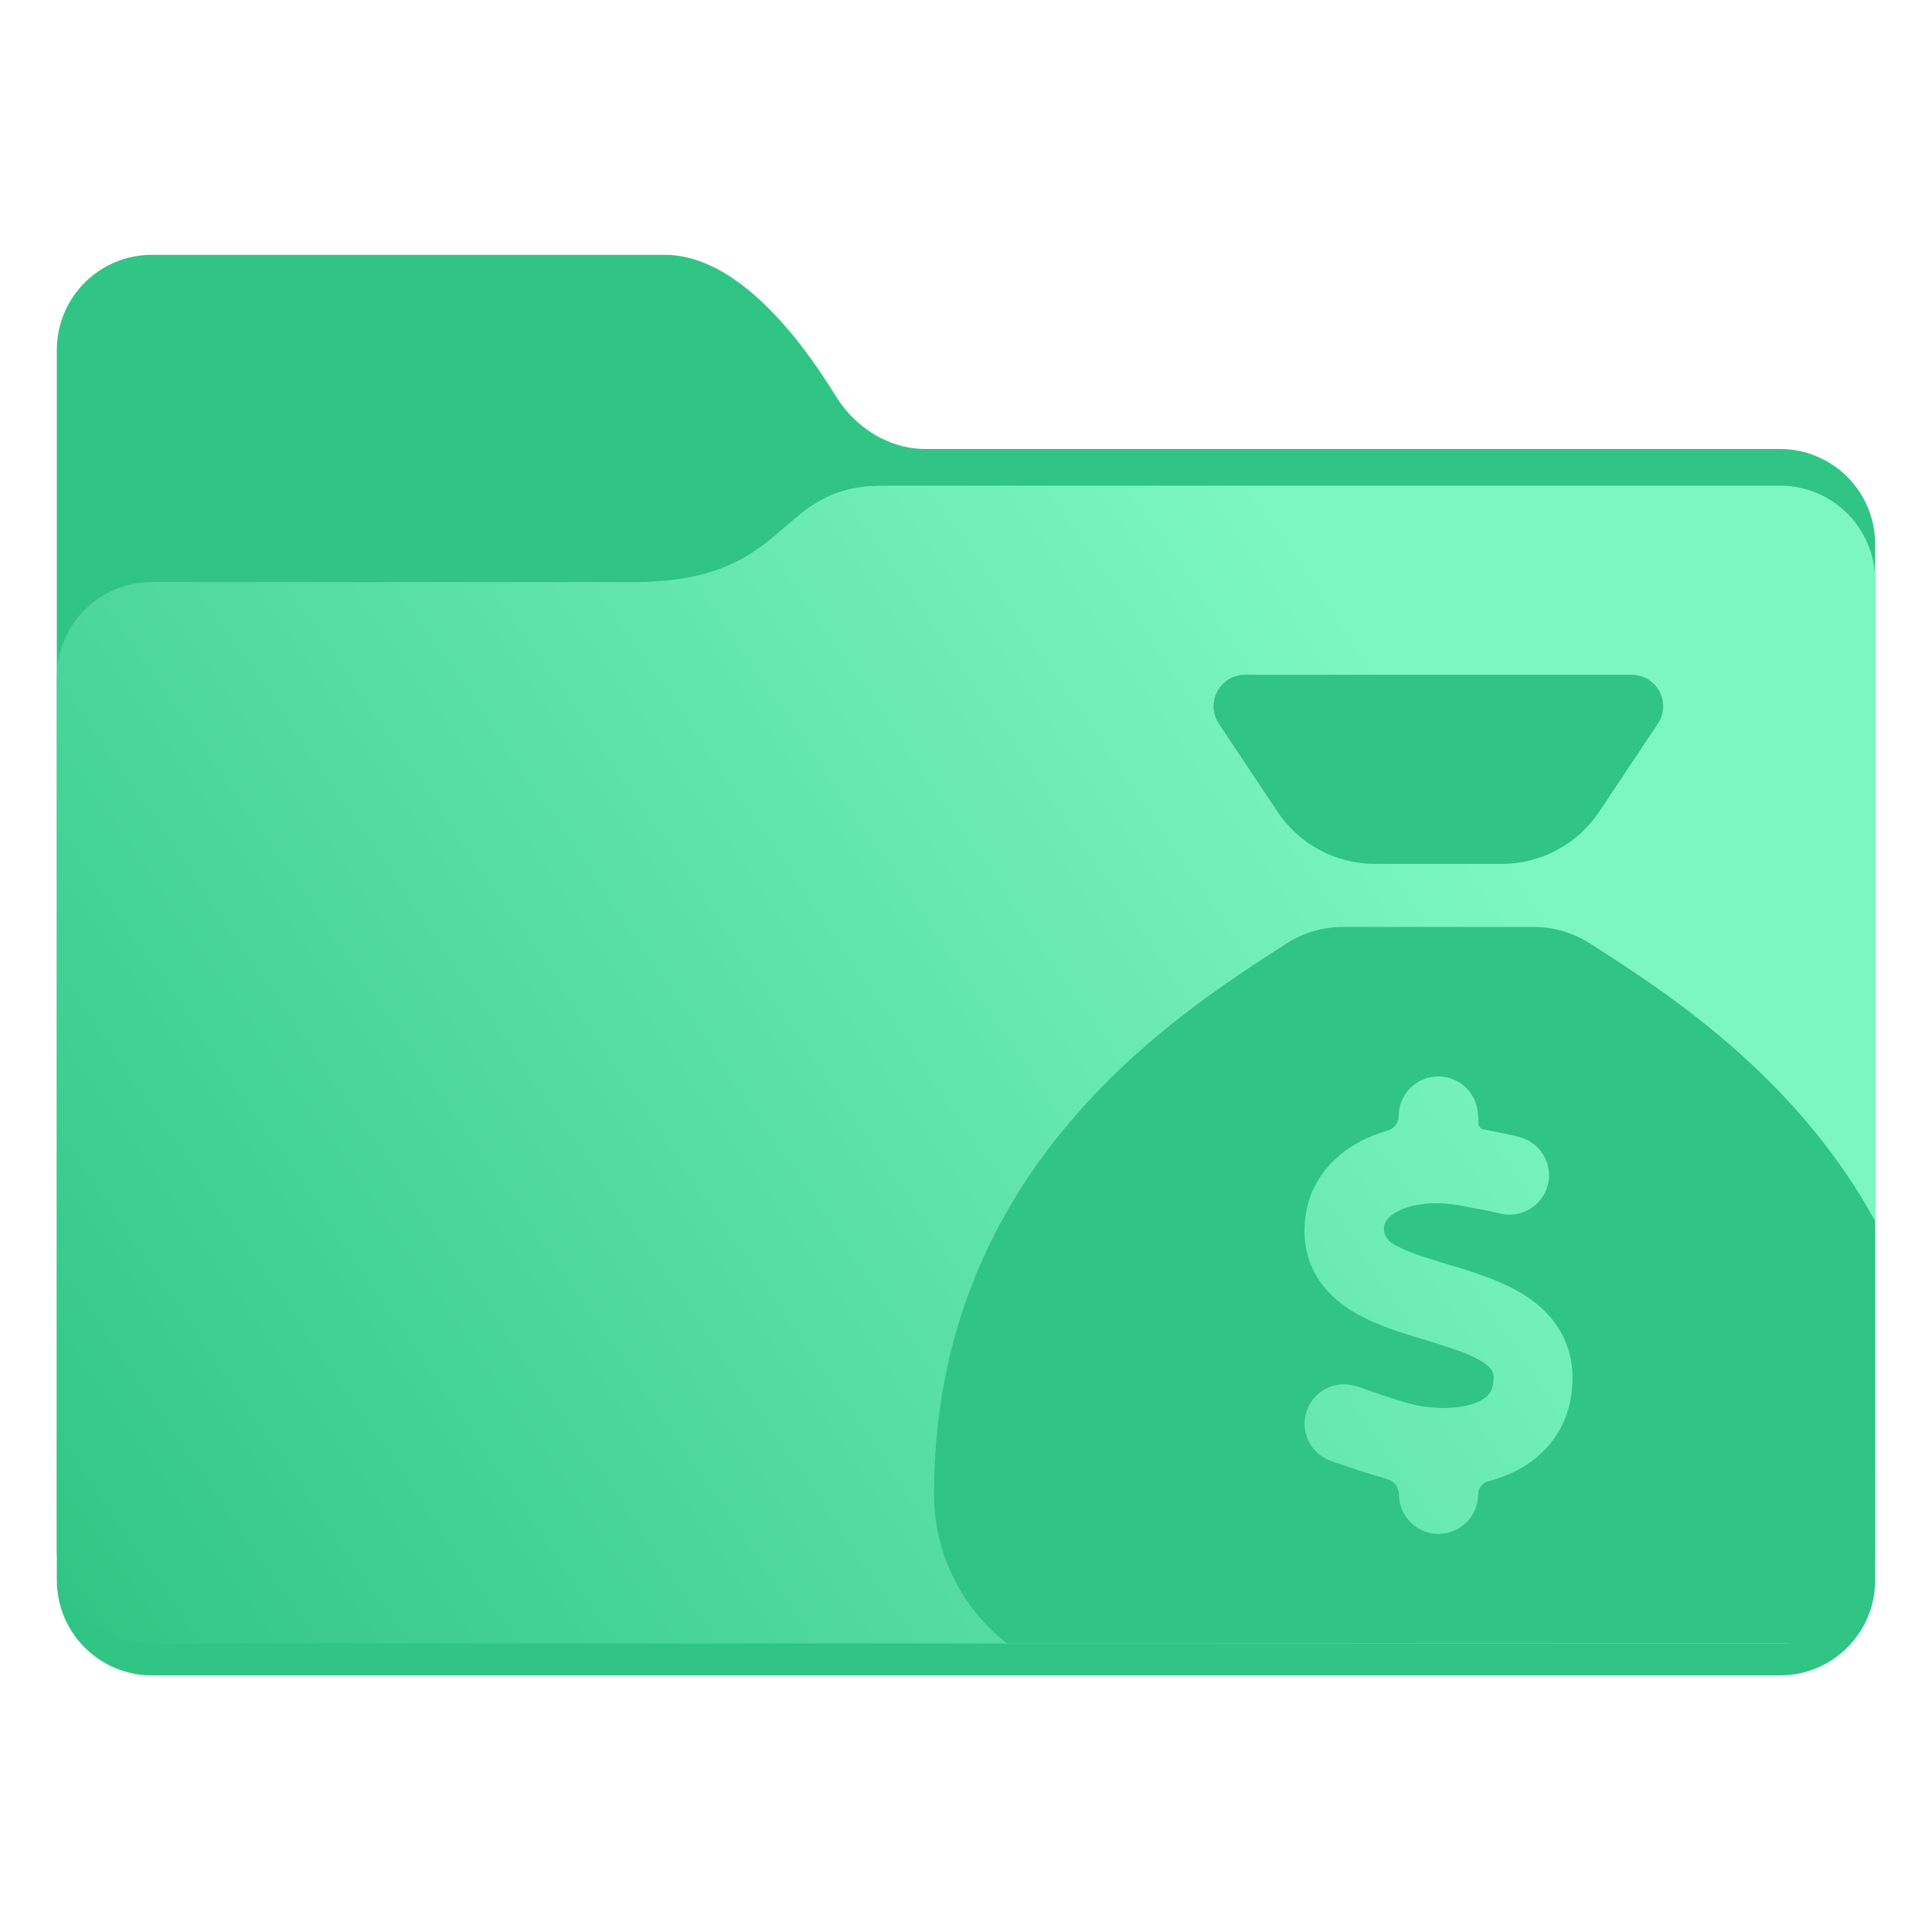 <svg width="544" height="544" viewBox="0 0 544 544" fill="none" xmlns="http://www.w3.org/2000/svg">
<path d="M16 98.56V444.948C16 459.752 28.002 471.754 42.806 471.754H501.194C515.998 471.754 528 459.752 528 444.948V153.227C528 138.422 515.998 126.421 501.194 126.421H260.603C250.182 126.421 240.743 120.338 235.291 111.456C225.357 95.271 207.444 71.754 187.225 71.754H42.764C27.96 71.754 16 83.755 16 98.56Z" fill="#30C584"/>
<path d="M528 163.561V435.948C528 450.752 515.998 462.754 501.194 462.754H42.806C28.002 462.754 16 450.752 16 435.948V190.699C16 175.895 27.962 163.893 42.767 163.893H178.178C223.749 163.893 217.382 136.752 248.544 136.754C333.567 136.758 449.546 136.756 501.239 136.755C516.044 136.754 528 148.756 528 163.561Z" fill="url(#paint0_linear_1212_8038)"/>
<g clip-path="url(#clip0_1212_8038)">
<g filter="url(#filter0_ddiiii_1212_8038)">
<path d="M450.297 228.555C444.176 237.736 433.873 243.25 422.839 243.25H387.161C376.127 243.25 365.824 237.736 359.703 228.555L343.208 203.812C339.27 197.877 343.485 190 350.585 190H459.415C466.515 190 470.73 197.877 466.792 203.812L450.297 228.555ZM362.289 265.659C366.994 262.621 372.485 261 378.085 261H431.915C437.515 261 442.978 262.665 447.711 265.659C479.162 285.795 547 329.171 547 420.75C547 450.148 523.148 474 493.75 474H316.25C286.852 474 263 450.148 263 420.75C263 329.171 330.838 285.795 362.289 265.659ZM416.205 314.25C416.174 314.25 416.149 314.225 416.149 314.194C416.119 308.063 411.138 303.101 405 303.101C398.843 303.101 393.851 308.093 393.851 314.25C393.851 316.191 392.488 317.849 390.623 318.387C388.689 318.944 386.826 319.618 385.031 320.407C376.711 324.179 369.555 331.168 367.78 341.319C366.782 346.977 367.337 352.412 369.666 357.405C371.996 362.286 375.602 365.725 379.263 368.221C385.697 372.603 394.184 375.155 400.673 377.096L401.894 377.484C409.604 379.814 414.873 381.589 418.146 383.974C419.533 384.973 420.032 385.749 420.254 386.248C420.42 386.692 420.753 387.691 420.365 389.965C420.032 391.906 418.978 393.515 415.927 394.846C412.544 396.288 407.052 397.009 399.952 395.9C396.624 395.345 390.689 393.348 385.42 391.518C384.199 391.074 383.034 390.686 381.925 390.353C376.101 388.412 369.833 391.573 367.891 397.398C365.95 403.222 369.112 409.49 374.936 411.431C375.602 411.653 376.434 411.93 377.377 412.263C380.88 413.461 385.979 415.19 390.575 416.459C392.516 416.994 393.906 418.737 393.906 420.75C393.906 426.907 398.898 431.899 405.055 431.899C411.213 431.899 416.205 426.907 416.205 420.75C416.205 418.982 417.471 417.484 419.183 417.041C421.097 416.545 422.946 415.919 424.747 415.148C433.455 411.431 440.5 404.22 442.275 393.681C443.273 387.913 442.83 382.421 440.611 377.373C438.448 372.381 434.953 368.72 431.237 366.002C424.47 361.121 415.539 358.403 408.827 356.351L408.384 356.24C400.507 353.855 395.182 352.191 391.798 349.916C390.261 348.852 389.421 347.043 389.746 345.202C389.912 344.148 390.8 342.317 394.295 340.709C397.845 339.1 403.391 338.213 410.159 339.266C412.544 339.655 420.087 341.097 422.195 341.652C428.13 343.205 434.177 339.71 435.785 333.775C437.394 327.84 433.844 321.794 427.909 320.185C425.795 319.609 421.353 318.7 417.823 318.034C416.918 317.864 416.26 317.075 416.26 316.155V314.305C416.26 314.275 416.235 314.25 416.205 314.25Z" fill="#30C584"/>
</g>
</g>
<defs>
<filter id="filter0_ddiiii_1212_8038" x="251" y="178" width="308" height="308" filterUnits="userSpaceOnUse" color-interpolation-filters="sRGB">
<feFlood flood-opacity="0" result="BackgroundImageFix"/>
<feColorMatrix in="SourceAlpha" type="matrix" values="0 0 0 0 0 0 0 0 0 0 0 0 0 0 0 0 0 0 127 0" result="hardAlpha"/>
<feOffset dx="1" dy="-1"/>
<feGaussianBlur stdDeviation="1"/>
<feColorMatrix type="matrix" values="0 0 0 0 0.165 0 0 0 0 0.678 0 0 0 0 0.455 0 0 0 0.5 0"/>
<feBlend mode="normal" in2="BackgroundImageFix" result="effect1_dropShadow_1212_8038"/>
<feColorMatrix in="SourceAlpha" type="matrix" values="0 0 0 0 0 0 0 0 0 0 0 0 0 0 0 0 0 0 127 0" result="hardAlpha"/>
<feOffset dx="-1" dy="1"/>
<feGaussianBlur stdDeviation="1"/>
<feColorMatrix type="matrix" values="0 0 0 0 0.212 0 0 0 0 0.867 0 0 0 0 0.58 0 0 0 0.3 0"/>
<feBlend mode="normal" in2="effect1_dropShadow_1212_8038" result="effect2_dropShadow_1212_8038"/>
<feBlend mode="normal" in="SourceGraphic" in2="effect2_dropShadow_1212_8038" result="shape"/>
<feColorMatrix in="SourceAlpha" type="matrix" values="0 0 0 0 0 0 0 0 0 0 0 0 0 0 0 0 0 0 127 0" result="hardAlpha"/>
<feOffset dx="-12" dy="12"/>
<feGaussianBlur stdDeviation="15"/>
<feComposite in2="hardAlpha" operator="arithmetic" k2="-1" k3="1"/>
<feColorMatrix type="matrix" values="0 0 0 0 0.165 0 0 0 0 0.678 0 0 0 0 0.455 0 0 0 0.9 0"/>
<feBlend mode="normal" in2="shape" result="effect3_innerShadow_1212_8038"/>
<feColorMatrix in="SourceAlpha" type="matrix" values="0 0 0 0 0 0 0 0 0 0 0 0 0 0 0 0 0 0 127 0" result="hardAlpha"/>
<feOffset dx="12" dy="-12"/>
<feGaussianBlur stdDeviation="12"/>
<feComposite in2="hardAlpha" operator="arithmetic" k2="-1" k3="1"/>
<feColorMatrix type="matrix" values="0 0 0 0 0.212 0 0 0 0 0.867 0 0 0 0 0.58 0 0 0 0.9 0"/>
<feBlend mode="normal" in2="effect3_innerShadow_1212_8038" result="effect4_innerShadow_1212_8038"/>
<feColorMatrix in="SourceAlpha" type="matrix" values="0 0 0 0 0 0 0 0 0 0 0 0 0 0 0 0 0 0 127 0" result="hardAlpha"/>
<feOffset dx="-12" dy="-12"/>
<feGaussianBlur stdDeviation="12"/>
<feComposite in2="hardAlpha" operator="arithmetic" k2="-1" k3="1"/>
<feColorMatrix type="matrix" values="0 0 0 0 0.165 0 0 0 0 0.678 0 0 0 0 0.455 0 0 0 0.2 0"/>
<feBlend mode="normal" in2="effect4_innerShadow_1212_8038" result="effect5_innerShadow_1212_8038"/>
<feColorMatrix in="SourceAlpha" type="matrix" values="0 0 0 0 0 0 0 0 0 0 0 0 0 0 0 0 0 0 127 0" result="hardAlpha"/>
<feOffset dx="12" dy="12"/>
<feGaussianBlur stdDeviation="12"/>
<feComposite in2="hardAlpha" operator="arithmetic" k2="-1" k3="1"/>
<feColorMatrix type="matrix" values="0 0 0 0 0.165 0 0 0 0 0.678 0 0 0 0 0.455 0 0 0 0.2 0"/>
<feBlend mode="normal" in2="effect5_innerShadow_1212_8038" result="effect6_innerShadow_1212_8038"/>
</filter>
<linearGradient id="paint0_linear_1212_8038" x1="528" y1="136.754" x2="27.154" y2="479.073" gradientUnits="userSpaceOnUse">
<stop offset="0.234" stop-color="#7DF7C2"/>
<stop offset="1" stop-color="#30C584"/>
</linearGradient>
<clipPath id="clip0_1212_8038">
<rect x="16" y="136.754" width="512" height="326" rx="25.466" fill="white"/>
</clipPath>
</defs>
</svg>
